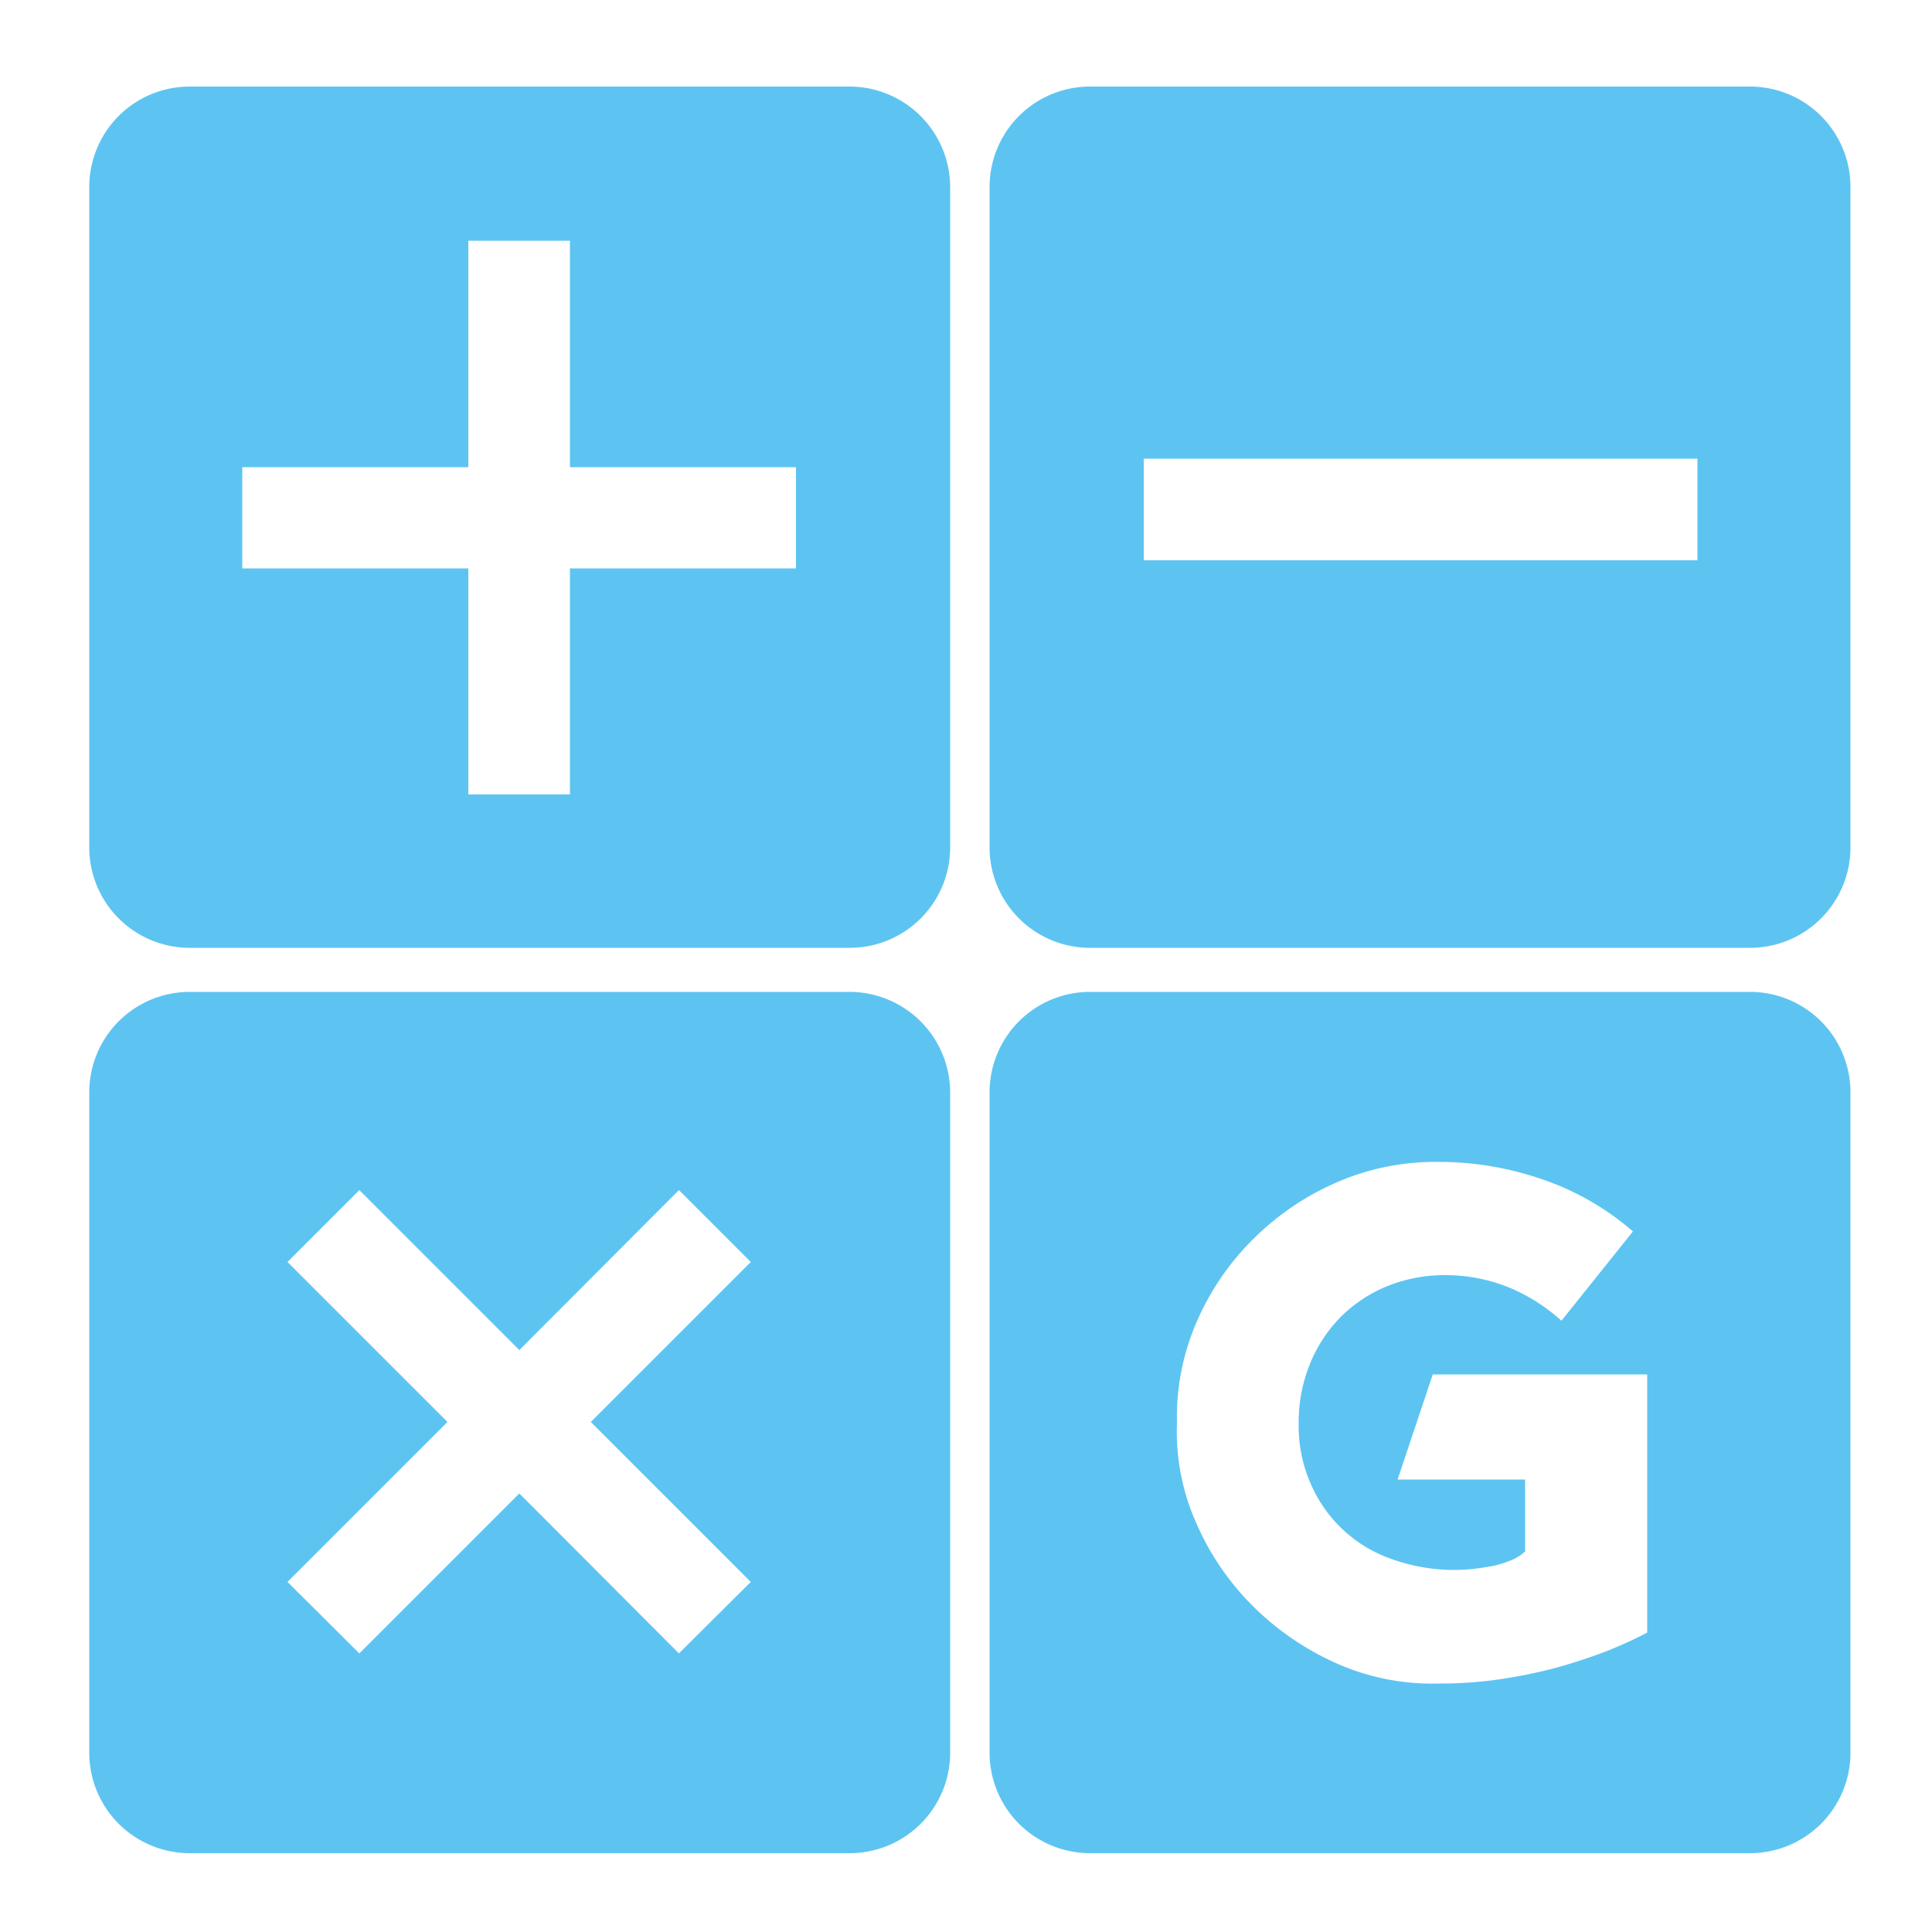 <svg xmlns="http://www.w3.org/2000/svg" viewBox="0 0 500 500">
    <title>gpa_calculator</title>
    <path d="M452.9,256.7H282.1a26,26,0,0,0-26,26h0V453.6a26,26,0,0,0,26,26H452.9a26,26,0,0,0,26-26h0V282.7a26,26,0,0,0-26-26ZM426.3,422.5a103.62,103.62,0,0,1-11,5,138.29,138.29,0,0,1-13.3,4.3,134.12,134.12,0,0,1-14.6,2.9,107.69,107.69,0,0,1-14.9,1,61.11,61.11,0,0,1-26.1-5A72.48,72.48,0,0,1,324.6,416a69,69,0,0,1-14.9-21.6,58,58,0,0,1-5.1-26.1,61.76,61.76,0,0,1,5.1-26.2,68.23,68.23,0,0,1,14.9-21.7,70.14,70.14,0,0,1,21.8-14.6,63.93,63.93,0,0,1,26.1-5.1,82.11,82.11,0,0,1,27.2,4.7,70.1,70.1,0,0,1,22.9,13.3l-18.5,23.1a47.24,47.24,0,0,0-13.8-8.7,43.94,43.94,0,0,0-16.1-3.1,39.71,39.71,0,0,0-15.3,2.9,36.48,36.48,0,0,0-12,8A37.26,37.26,0,0,0,339,353a40,40,0,0,0-2.9,15.2,37.18,37.18,0,0,0,3.2,16,35.43,35.43,0,0,0,21.5,19.5,47.69,47.69,0,0,0,15.8,2.6,44.6,44.6,0,0,0,4.9-.3c1.8-.2,3.5-.5,5.2-.8a28.74,28.74,0,0,0,4.6-1.5,11,11,0,0,0,3.4-2.2V382.9h-33l9.1-27.2h55.5Z" style="fill:#5dc4f2"/>
    <path d="M452.9,22.4H282.1a26,26,0,0,0-26,26h0V219.3a26,26,0,0,0,26,26H452.9a26,26,0,0,0,26-26V48.4a26,26,0,0,0-26-26ZM439.3,145H296V118.7H439.3Z" style="fill:#5dc4f2"/>
    <path d="M219.9,22.4H49.1a26,26,0,0,0-26,26h0V219.3a26,26,0,0,0,26,26H219.9a26,26,0,0,0,26-26V48.4A26.08,26.08,0,0,0,219.9,22.4ZM206,147.1H147.5v58.5H121.2V147.1H62.7V120.9h58.5V62.3h26.3v58.6H206Z" style="fill:#5dc4f2"/>
    <path d="M219.9,256.7H49.1a26,26,0,0,0-26,26h0V453.6a26,26,0,0,0,26,26H219.9a26,26,0,0,0,26-26h0V282.7A26.08,26.08,0,0,0,219.9,256.7ZM194.3,409.4l-18.6,18.5-41.3-41.4L93,427.9,74.4,409.4,115.8,368,74.4,326.6,93,308l41.4,41.4L175.7,308l18.6,18.6L152.9,368Z" style="fill:#5dc4f2"/>
</svg>